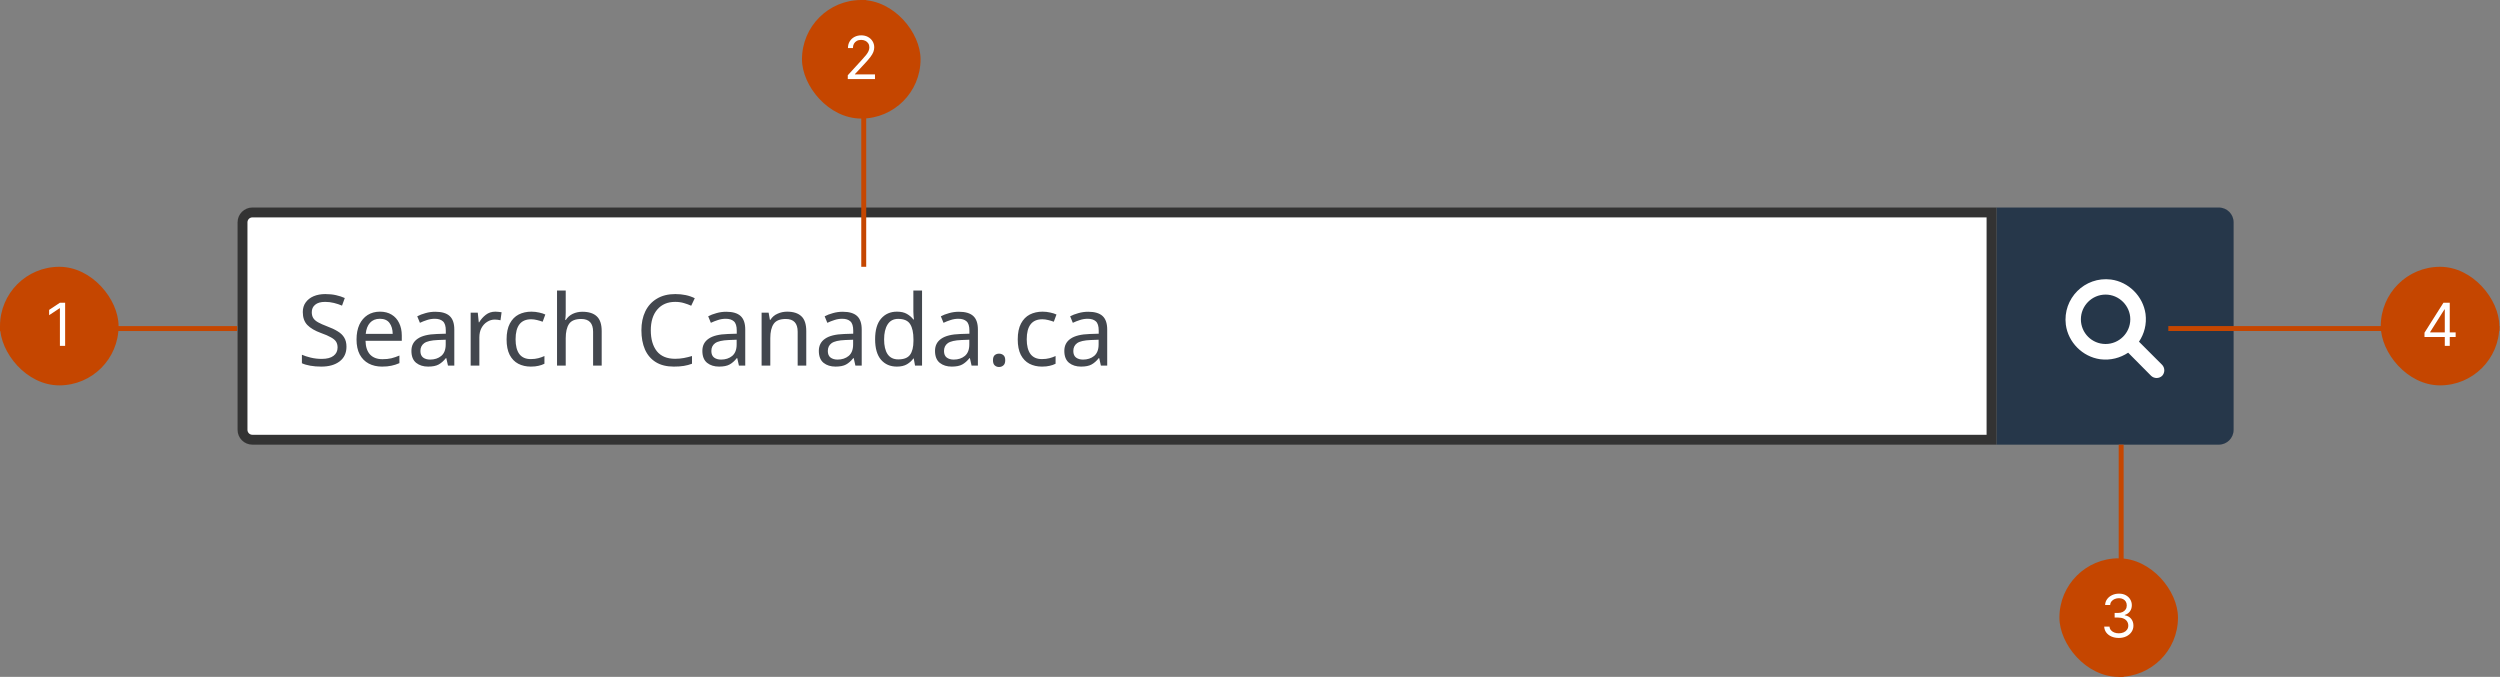 <svg width="506" height="137" viewBox="0 0 506 137" fill="none" xmlns="http://www.w3.org/2000/svg">
<rect x="0" y="0" width="506" height="137" fill="#808080" stroke="none"/>
<path d="M404.085 42H449.085C450.742 42 452.085 43.343 452.085 45V87C452.085 88.657 450.742 90 449.085 90H404.085V42Z" fill="#26374A"/>
<path d="M437.616 73.844C438.202 74.469 438.202 75.445 437.616 76.07C436.991 76.656 436.015 76.656 435.39 76.07L430.741 71.383C429.14 72.438 427.187 72.984 425.077 72.711C421.484 72.203 418.593 69.273 418.124 65.719C417.46 60.406 421.952 55.914 427.265 56.578C430.82 57.047 433.749 59.938 434.257 63.531C434.531 65.641 433.984 67.594 432.929 69.156L437.616 73.844ZM421.171 64.625C421.171 67.398 423.398 69.625 426.171 69.625C428.906 69.625 431.171 67.398 431.171 64.625C431.171 61.891 428.906 59.625 426.171 59.625C423.398 59.625 421.171 61.891 421.171 64.625Z" fill="white"/>
<path d="M51.085 43H403.085V89H51.085C49.981 89 49.085 88.105 49.085 87V45C49.085 43.895 49.981 43 51.085 43Z" fill="white"/>
<path d="M70.125 70.18C70.125 71.447 69.665 72.433 68.745 73.14C67.825 73.847 66.585 74.2 65.025 74.2C64.225 74.2 63.485 74.14 62.805 74.02C62.125 73.9 61.559 73.733 61.105 73.52V71.8C61.585 72.013 62.178 72.207 62.885 72.38C63.605 72.553 64.345 72.64 65.105 72.64C66.172 72.64 66.972 72.433 67.505 72.02C68.052 71.607 68.325 71.047 68.325 70.34C68.325 69.873 68.225 69.48 68.025 69.16C67.825 68.84 67.478 68.547 66.985 68.28C66.505 68 65.832 67.707 64.965 67.4C63.752 66.96 62.832 66.42 62.205 65.78C61.592 65.14 61.285 64.267 61.285 63.16C61.285 62.4 61.478 61.753 61.865 61.22C62.252 60.673 62.785 60.253 63.465 59.96C64.159 59.667 64.952 59.52 65.845 59.52C66.632 59.52 67.352 59.593 68.005 59.74C68.659 59.887 69.252 60.08 69.785 60.32L69.225 61.86C68.732 61.647 68.192 61.467 67.605 61.32C67.032 61.173 66.432 61.1 65.805 61.1C64.912 61.1 64.239 61.293 63.785 61.68C63.332 62.053 63.105 62.553 63.105 63.18C63.105 63.66 63.205 64.06 63.405 64.38C63.605 64.7 63.932 64.987 64.385 65.24C64.838 65.493 65.452 65.767 66.225 66.06C67.065 66.367 67.772 66.7 68.345 67.06C68.932 67.407 69.372 67.827 69.665 68.32C69.972 68.813 70.125 69.433 70.125 70.18ZM76.902 63.08C77.822 63.08 78.608 63.28 79.262 63.68C79.928 64.08 80.435 64.647 80.782 65.38C81.142 66.1 81.322 66.947 81.322 67.92V68.98H73.982C74.008 70.193 74.315 71.12 74.902 71.76C75.502 72.387 76.335 72.7 77.402 72.7C78.082 72.7 78.682 72.64 79.202 72.52C79.735 72.387 80.282 72.2 80.842 71.96V73.5C80.295 73.74 79.755 73.913 79.222 74.02C78.688 74.14 78.055 74.2 77.322 74.2C76.308 74.2 75.408 73.993 74.622 73.58C73.848 73.167 73.242 72.553 72.802 71.74C72.375 70.913 72.162 69.907 72.162 68.72C72.162 67.547 72.355 66.54 72.742 65.7C73.142 64.86 73.695 64.213 74.402 63.76C75.122 63.307 75.955 63.08 76.902 63.08ZM76.882 64.52C76.042 64.52 75.375 64.793 74.882 65.34C74.402 65.873 74.115 66.62 74.022 67.58H79.482C79.468 66.673 79.255 65.94 78.842 65.38C78.428 64.807 77.775 64.52 76.882 64.52ZM88.111 63.1C89.418 63.1 90.384 63.387 91.011 63.96C91.638 64.533 91.951 65.447 91.951 66.7V74H90.671L90.331 72.48H90.251C89.784 73.067 89.291 73.5 88.771 73.78C88.264 74.06 87.558 74.2 86.651 74.2C85.677 74.2 84.871 73.947 84.231 73.44C83.591 72.92 83.271 72.113 83.271 71.02C83.271 69.953 83.691 69.133 84.531 68.56C85.371 67.973 86.664 67.653 88.411 67.6L90.231 67.54V66.9C90.231 66.007 90.037 65.387 89.651 65.04C89.264 64.693 88.718 64.52 88.011 64.52C87.451 64.52 86.918 64.607 86.411 64.78C85.904 64.94 85.431 65.127 84.991 65.34L84.451 64.02C84.918 63.767 85.471 63.553 86.111 63.38C86.751 63.193 87.418 63.1 88.111 63.1ZM88.631 68.82C87.297 68.873 86.371 69.087 85.851 69.46C85.344 69.833 85.091 70.36 85.091 71.04C85.091 71.64 85.271 72.08 85.631 72.36C86.004 72.64 86.478 72.78 87.051 72.78C87.957 72.78 88.711 72.533 89.311 72.04C89.911 71.533 90.211 70.76 90.211 69.72V68.76L88.631 68.82ZM100.262 63.08C100.462 63.08 100.675 63.093 100.902 63.12C101.142 63.133 101.348 63.16 101.522 63.2L101.302 64.82C101.128 64.78 100.935 64.747 100.722 64.72C100.522 64.693 100.328 64.68 100.142 64.68C99.595 64.68 99.082 64.833 98.602 65.14C98.122 65.433 97.735 65.853 97.442 66.4C97.162 66.933 97.022 67.56 97.022 68.28V74H95.262V63.28H96.702L96.902 65.24H96.982C97.328 64.653 97.775 64.147 98.322 63.72C98.868 63.293 99.515 63.08 100.262 63.08ZM107.433 74.2C106.486 74.2 105.64 74.007 104.893 73.62C104.16 73.233 103.58 72.633 103.153 71.82C102.74 71.007 102.533 69.967 102.533 68.7C102.533 67.38 102.753 66.307 103.193 65.48C103.633 64.653 104.226 64.047 104.973 63.66C105.733 63.273 106.593 63.08 107.553 63.08C108.1 63.08 108.626 63.14 109.133 63.26C109.64 63.367 110.053 63.5 110.373 63.66L109.833 65.12C109.513 65 109.14 64.887 108.713 64.78C108.286 64.673 107.886 64.62 107.513 64.62C105.406 64.62 104.353 65.973 104.353 68.68C104.353 69.973 104.606 70.967 105.113 71.66C105.633 72.34 106.4 72.68 107.413 72.68C108 72.68 108.513 72.62 108.953 72.5C109.406 72.38 109.82 72.233 110.193 72.06V73.62C109.833 73.807 109.433 73.947 108.993 74.04C108.566 74.147 108.046 74.2 107.433 74.2ZM114.502 63.26C114.502 63.793 114.469 64.293 114.402 64.76H114.522C114.869 64.213 115.336 63.8 115.922 63.52C116.522 63.24 117.169 63.1 117.862 63.1C119.169 63.1 120.149 63.413 120.802 64.04C121.456 64.653 121.782 65.647 121.782 67.02V74H120.042V67.14C120.042 65.42 119.242 64.56 117.642 64.56C116.442 64.56 115.616 64.9 115.162 65.58C114.722 66.247 114.502 67.207 114.502 68.46V74H112.742V58.8H114.502V63.26ZM136.661 61.1C135.127 61.1 133.921 61.613 133.041 62.64C132.161 63.667 131.721 65.073 131.721 66.86C131.721 68.633 132.127 70.04 132.941 71.08C133.767 72.107 135.001 72.62 136.641 72.62C137.267 72.62 137.861 72.567 138.421 72.46C138.981 72.353 139.527 72.22 140.061 72.06V73.62C139.527 73.82 138.974 73.967 138.401 74.06C137.841 74.153 137.167 74.2 136.381 74.2C134.927 74.2 133.714 73.9 132.741 73.3C131.767 72.7 131.034 71.847 130.541 70.74C130.061 69.633 129.821 68.333 129.821 66.84C129.821 65.4 130.081 64.133 130.601 63.04C131.134 61.933 131.914 61.073 132.941 60.46C133.967 59.833 135.214 59.52 136.681 59.52C138.187 59.52 139.501 59.8 140.621 60.36L139.901 61.88C139.461 61.68 138.967 61.5 138.421 61.34C137.887 61.18 137.301 61.1 136.661 61.1ZM146.998 63.1C148.304 63.1 149.271 63.387 149.898 63.96C150.524 64.533 150.838 65.447 150.838 66.7V74H149.558L149.218 72.48H149.138C148.671 73.067 148.178 73.5 147.658 73.78C147.151 74.06 146.444 74.2 145.538 74.2C144.564 74.2 143.758 73.947 143.118 73.44C142.478 72.92 142.158 72.113 142.158 71.02C142.158 69.953 142.578 69.133 143.418 68.56C144.258 67.973 145.551 67.653 147.298 67.6L149.118 67.54V66.9C149.118 66.007 148.924 65.387 148.538 65.04C148.151 64.693 147.604 64.52 146.898 64.52C146.338 64.52 145.804 64.607 145.298 64.78C144.791 64.94 144.318 65.127 143.878 65.34L143.338 64.02C143.804 63.767 144.358 63.553 144.998 63.38C145.638 63.193 146.304 63.1 146.998 63.1ZM147.518 68.82C146.184 68.873 145.258 69.087 144.738 69.46C144.231 69.833 143.978 70.36 143.978 71.04C143.978 71.64 144.158 72.08 144.518 72.36C144.891 72.64 145.364 72.78 145.938 72.78C146.844 72.78 147.598 72.533 148.198 72.04C148.798 71.533 149.098 70.76 149.098 69.72V68.76L147.518 68.82ZM159.308 63.08C160.588 63.08 161.555 63.393 162.208 64.02C162.862 64.633 163.188 65.633 163.188 67.02V74H161.448V67.14C161.448 65.42 160.648 64.56 159.048 64.56C157.862 64.56 157.042 64.893 156.588 65.56C156.135 66.227 155.908 67.187 155.908 68.44V74H154.148V63.28H155.568L155.828 64.74H155.928C156.275 64.18 156.755 63.767 157.368 63.5C157.982 63.22 158.628 63.08 159.308 63.08ZM170.572 63.1C171.878 63.1 172.845 63.387 173.472 63.96C174.098 64.533 174.412 65.447 174.412 66.7V74H173.132L172.792 72.48H172.712C172.245 73.067 171.752 73.5 171.232 73.78C170.725 74.06 170.018 74.2 169.112 74.2C168.138 74.2 167.332 73.947 166.692 73.44C166.052 72.92 165.732 72.113 165.732 71.02C165.732 69.953 166.152 69.133 166.992 68.56C167.832 67.973 169.125 67.653 170.872 67.6L172.692 67.54V66.9C172.692 66.007 172.498 65.387 172.112 65.04C171.725 64.693 171.178 64.52 170.472 64.52C169.912 64.52 169.378 64.607 168.872 64.78C168.365 64.94 167.892 65.127 167.452 65.34L166.912 64.02C167.378 63.767 167.932 63.553 168.572 63.38C169.212 63.193 169.878 63.1 170.572 63.1ZM171.092 68.82C169.758 68.873 168.832 69.087 168.312 69.46C167.805 69.833 167.552 70.36 167.552 71.04C167.552 71.64 167.732 72.08 168.092 72.36C168.465 72.64 168.938 72.78 169.512 72.78C170.418 72.78 171.172 72.533 171.772 72.04C172.372 71.533 172.672 70.76 172.672 69.72V68.76L171.092 68.82ZM181.523 74.2C180.189 74.2 179.123 73.74 178.323 72.82C177.523 71.887 177.123 70.5 177.123 68.66C177.123 66.82 177.523 65.433 178.323 64.5C179.136 63.553 180.209 63.08 181.543 63.08C182.369 63.08 183.043 63.233 183.563 63.54C184.096 63.847 184.529 64.22 184.863 64.66H184.983C184.969 64.487 184.943 64.233 184.903 63.9C184.876 63.553 184.863 63.28 184.863 63.08V58.8H186.623V74H185.203L184.943 72.56H184.863C184.543 73.013 184.116 73.4 183.583 73.72C183.049 74.04 182.363 74.2 181.523 74.2ZM181.803 72.74C182.936 72.74 183.729 72.433 184.183 71.82C184.649 71.193 184.883 70.253 184.883 69V68.68C184.883 67.347 184.663 66.327 184.223 65.62C183.783 64.9 182.969 64.54 181.783 64.54C180.836 64.54 180.123 64.92 179.643 65.68C179.176 66.427 178.943 67.433 178.943 68.7C178.943 69.98 179.176 70.973 179.643 71.68C180.123 72.387 180.843 72.74 181.803 72.74ZM194.087 63.1C195.394 63.1 196.361 63.387 196.987 63.96C197.614 64.533 197.927 65.447 197.927 66.7V74H196.647L196.307 72.48H196.227C195.761 73.067 195.267 73.5 194.747 73.78C194.241 74.06 193.534 74.2 192.627 74.2C191.654 74.2 190.847 73.947 190.207 73.44C189.567 72.92 189.247 72.113 189.247 71.02C189.247 69.953 189.667 69.133 190.507 68.56C191.347 67.973 192.641 67.653 194.387 67.6L196.207 67.54V66.9C196.207 66.007 196.014 65.387 195.627 65.04C195.241 64.693 194.694 64.52 193.987 64.52C193.427 64.52 192.894 64.607 192.387 64.78C191.881 64.94 191.407 65.127 190.967 65.34L190.427 64.02C190.894 63.767 191.447 63.553 192.087 63.38C192.727 63.193 193.394 63.1 194.087 63.1ZM194.607 68.82C193.274 68.873 192.347 69.087 191.827 69.46C191.321 69.833 191.067 70.36 191.067 71.04C191.067 71.64 191.247 72.08 191.607 72.36C191.981 72.64 192.454 72.78 193.027 72.78C193.934 72.78 194.687 72.533 195.287 72.04C195.887 71.533 196.187 70.76 196.187 69.72V68.76L194.607 68.82ZM200.978 72.92C200.978 72.427 201.098 72.08 201.338 71.88C201.578 71.68 201.865 71.58 202.198 71.58C202.545 71.58 202.838 71.68 203.078 71.88C203.332 72.08 203.458 72.427 203.458 72.92C203.458 73.4 203.332 73.747 203.078 73.96C202.838 74.173 202.545 74.28 202.198 74.28C201.865 74.28 201.578 74.173 201.338 73.96C201.098 73.747 200.978 73.4 200.978 72.92ZM210.89 74.2C209.943 74.2 209.097 74.007 208.35 73.62C207.617 73.233 207.037 72.633 206.61 71.82C206.197 71.007 205.99 69.967 205.99 68.7C205.99 67.38 206.21 66.307 206.65 65.48C207.09 64.653 207.683 64.047 208.43 63.66C209.19 63.273 210.05 63.08 211.01 63.08C211.557 63.08 212.083 63.14 212.59 63.26C213.097 63.367 213.51 63.5 213.83 63.66L213.29 65.12C212.97 65 212.597 64.887 212.17 64.78C211.743 64.673 211.343 64.62 210.97 64.62C208.863 64.62 207.81 65.973 207.81 68.68C207.81 69.973 208.063 70.967 208.57 71.66C209.09 72.34 209.857 72.68 210.87 72.68C211.457 72.68 211.97 72.62 212.41 72.5C212.863 72.38 213.277 72.233 213.65 72.06V73.62C213.29 73.807 212.89 73.947 212.45 74.04C212.023 74.147 211.503 74.2 210.89 74.2ZM220.259 63.1C221.566 63.1 222.533 63.387 223.159 63.96C223.786 64.533 224.099 65.447 224.099 66.7V74H222.819L222.479 72.48H222.399C221.933 73.067 221.439 73.5 220.919 73.78C220.413 74.06 219.706 74.2 218.799 74.2C217.826 74.2 217.019 73.947 216.379 73.44C215.739 72.92 215.419 72.113 215.419 71.02C215.419 69.953 215.839 69.133 216.679 68.56C217.519 67.973 218.813 67.653 220.559 67.6L222.379 67.54V66.9C222.379 66.007 222.186 65.387 221.799 65.04C221.413 64.693 220.866 64.52 220.159 64.52C219.599 64.52 219.066 64.607 218.559 64.78C218.053 64.94 217.579 65.127 217.139 65.34L216.599 64.02C217.066 63.767 217.619 63.553 218.259 63.38C218.899 63.193 219.566 63.1 220.259 63.1ZM220.779 68.82C219.446 68.873 218.519 69.087 217.999 69.46C217.493 69.833 217.239 70.36 217.239 71.04C217.239 71.64 217.419 72.08 217.779 72.36C218.153 72.64 218.626 72.78 219.199 72.78C220.106 72.78 220.859 72.533 221.459 72.04C222.059 71.533 222.359 70.76 222.359 69.72V68.76L220.779 68.82Z" fill="#43474E"/>
<path d="M51.085 43H403.085V89H51.085C49.981 89 49.085 88.105 49.085 87V45C49.085 43.895 49.981 43 51.085 43Z" stroke="#333333" stroke-width="2"/>
<g clip-path="url(#clip0_7382_2766)">
<rect x="438.867" y="66" width="67" height="1" fill="#C54600"/>
<g clip-path="url(#clip1_7382_2766)">
<rect x="481.867" y="54" width="24" height="24" rx="12" fill="#C54600"/>
<path d="M490.717 68.21V67.341L494.552 61.273H495.182V62.619H494.756L491.859 67.204V67.273H497.023V68.21H490.717ZM494.825 70V67.946V67.541V61.273H495.83V70H494.825Z" fill="white"/>
</g>
</g>
<g clip-path="url(#clip2_7382_2766)">
<rect x="428.824" y="90" width="1" height="47" fill="#C54600"/>
<g clip-path="url(#clip3_7382_2766)">
<rect x="416.824" y="113" width="24" height="24" rx="12" fill="#C54600"/>
<path d="M428.856 129.119C428.293 129.119 427.792 129.023 427.351 128.83C426.914 128.636 426.566 128.368 426.307 128.024C426.052 127.678 425.913 127.276 425.89 126.818H426.964C426.986 127.099 427.083 127.342 427.253 127.547C427.424 127.749 427.647 127.905 427.922 128.016C428.198 128.126 428.503 128.182 428.839 128.182C429.214 128.182 429.546 128.116 429.836 127.986C430.126 127.855 430.353 127.673 430.518 127.44C430.682 127.207 430.765 126.938 430.765 126.631C430.765 126.31 430.685 126.027 430.526 125.783C430.367 125.536 430.134 125.342 429.827 125.203C429.52 125.064 429.145 124.994 428.702 124.994H428.003V124.057H428.702C429.049 124.057 429.353 123.994 429.614 123.869C429.878 123.744 430.084 123.568 430.232 123.341C430.383 123.114 430.458 122.847 430.458 122.54C430.458 122.244 430.393 121.987 430.262 121.768C430.131 121.55 429.947 121.379 429.708 121.257C429.472 121.135 429.194 121.074 428.873 121.074C428.572 121.074 428.288 121.129 428.02 121.24C427.756 121.348 427.54 121.506 427.373 121.713C427.205 121.918 427.114 122.165 427.1 122.455H426.077C426.094 121.997 426.232 121.597 426.491 121.253C426.749 120.906 427.087 120.636 427.505 120.443C427.925 120.25 428.387 120.153 428.89 120.153C429.43 120.153 429.893 120.263 430.279 120.482C430.665 120.697 430.962 120.983 431.17 121.338C431.377 121.693 431.481 122.077 431.481 122.489C431.481 122.98 431.351 123.399 431.093 123.746C430.837 124.092 430.489 124.332 430.049 124.466V124.534C430.6 124.625 431.03 124.859 431.34 125.237C431.65 125.612 431.805 126.077 431.805 126.631C431.805 127.105 431.675 127.531 431.417 127.909C431.161 128.284 430.812 128.58 430.368 128.795C429.925 129.011 429.421 129.119 428.856 129.119Z" fill="white"/>
</g>
</g>
<g clip-path="url(#clip4_7382_2766)">
<rect x="174.321" width="1" height="54" fill="#C54600"/>
<g clip-path="url(#clip5_7382_2766)">
<rect x="162.321" width="24" height="24" rx="12" fill="#C54600"/>
<path d="M171.591 16V15.233L174.472 12.079C174.81 11.71 175.089 11.389 175.307 11.117C175.526 10.841 175.688 10.582 175.793 10.341C175.901 10.097 175.955 9.841 175.955 9.574C175.955 9.267 175.881 9.001 175.733 8.777C175.589 8.553 175.39 8.379 175.137 8.257C174.884 8.135 174.6 8.074 174.285 8.074C173.949 8.074 173.657 8.143 173.407 8.283C173.16 8.419 172.968 8.611 172.831 8.858C172.698 9.105 172.631 9.395 172.631 9.727H171.625C171.625 9.216 171.743 8.767 171.979 8.381C172.215 7.994 172.536 7.693 172.942 7.477C173.351 7.261 173.81 7.153 174.319 7.153C174.83 7.153 175.283 7.261 175.678 7.477C176.073 7.693 176.383 7.984 176.607 8.351C176.831 8.717 176.944 9.125 176.944 9.574C176.944 9.895 176.885 10.209 176.769 10.516C176.655 10.82 176.456 11.159 176.172 11.534C175.891 11.906 175.5 12.361 175 12.898L173.04 14.994V15.062H177.097V16H171.591Z" fill="white"/>
</g>
</g>
<rect y="66" width="48" height="1" fill="#C54600"/>
<g clip-path="url(#clip6_7382_2766)">
<rect y="54" width="24" height="24" rx="12" fill="#C54600"/>
<path d="M13.182 61.273V70H12.126V62.381H12.075L9.944 63.795V62.722L12.126 61.273H13.182Z" fill="white"/>
</g>
<defs>
<clipPath id="clip0_7382_2766">
<rect width="67.133" height="24" fill="white" transform="translate(438.867 54)"/>
</clipPath>
<clipPath id="clip1_7382_2766">
<rect x="481.867" y="54" width="24" height="24" rx="12" fill="white"/>
</clipPath>
<clipPath id="clip2_7382_2766">
<rect width="24.047" height="47" fill="white" transform="translate(416.824 90)"/>
</clipPath>
<clipPath id="clip3_7382_2766">
<rect x="416.824" y="113" width="24" height="24" rx="12" fill="white"/>
</clipPath>
<clipPath id="clip4_7382_2766">
<rect width="24.047" height="54" fill="white" transform="translate(162.321)"/>
</clipPath>
<clipPath id="clip5_7382_2766">
<rect x="162.321" width="24" height="24" rx="12" fill="white"/>
</clipPath>
<clipPath id="clip6_7382_2766">
<rect y="54" width="24" height="24" rx="12" fill="white"/>
</clipPath>
</defs>
</svg>
